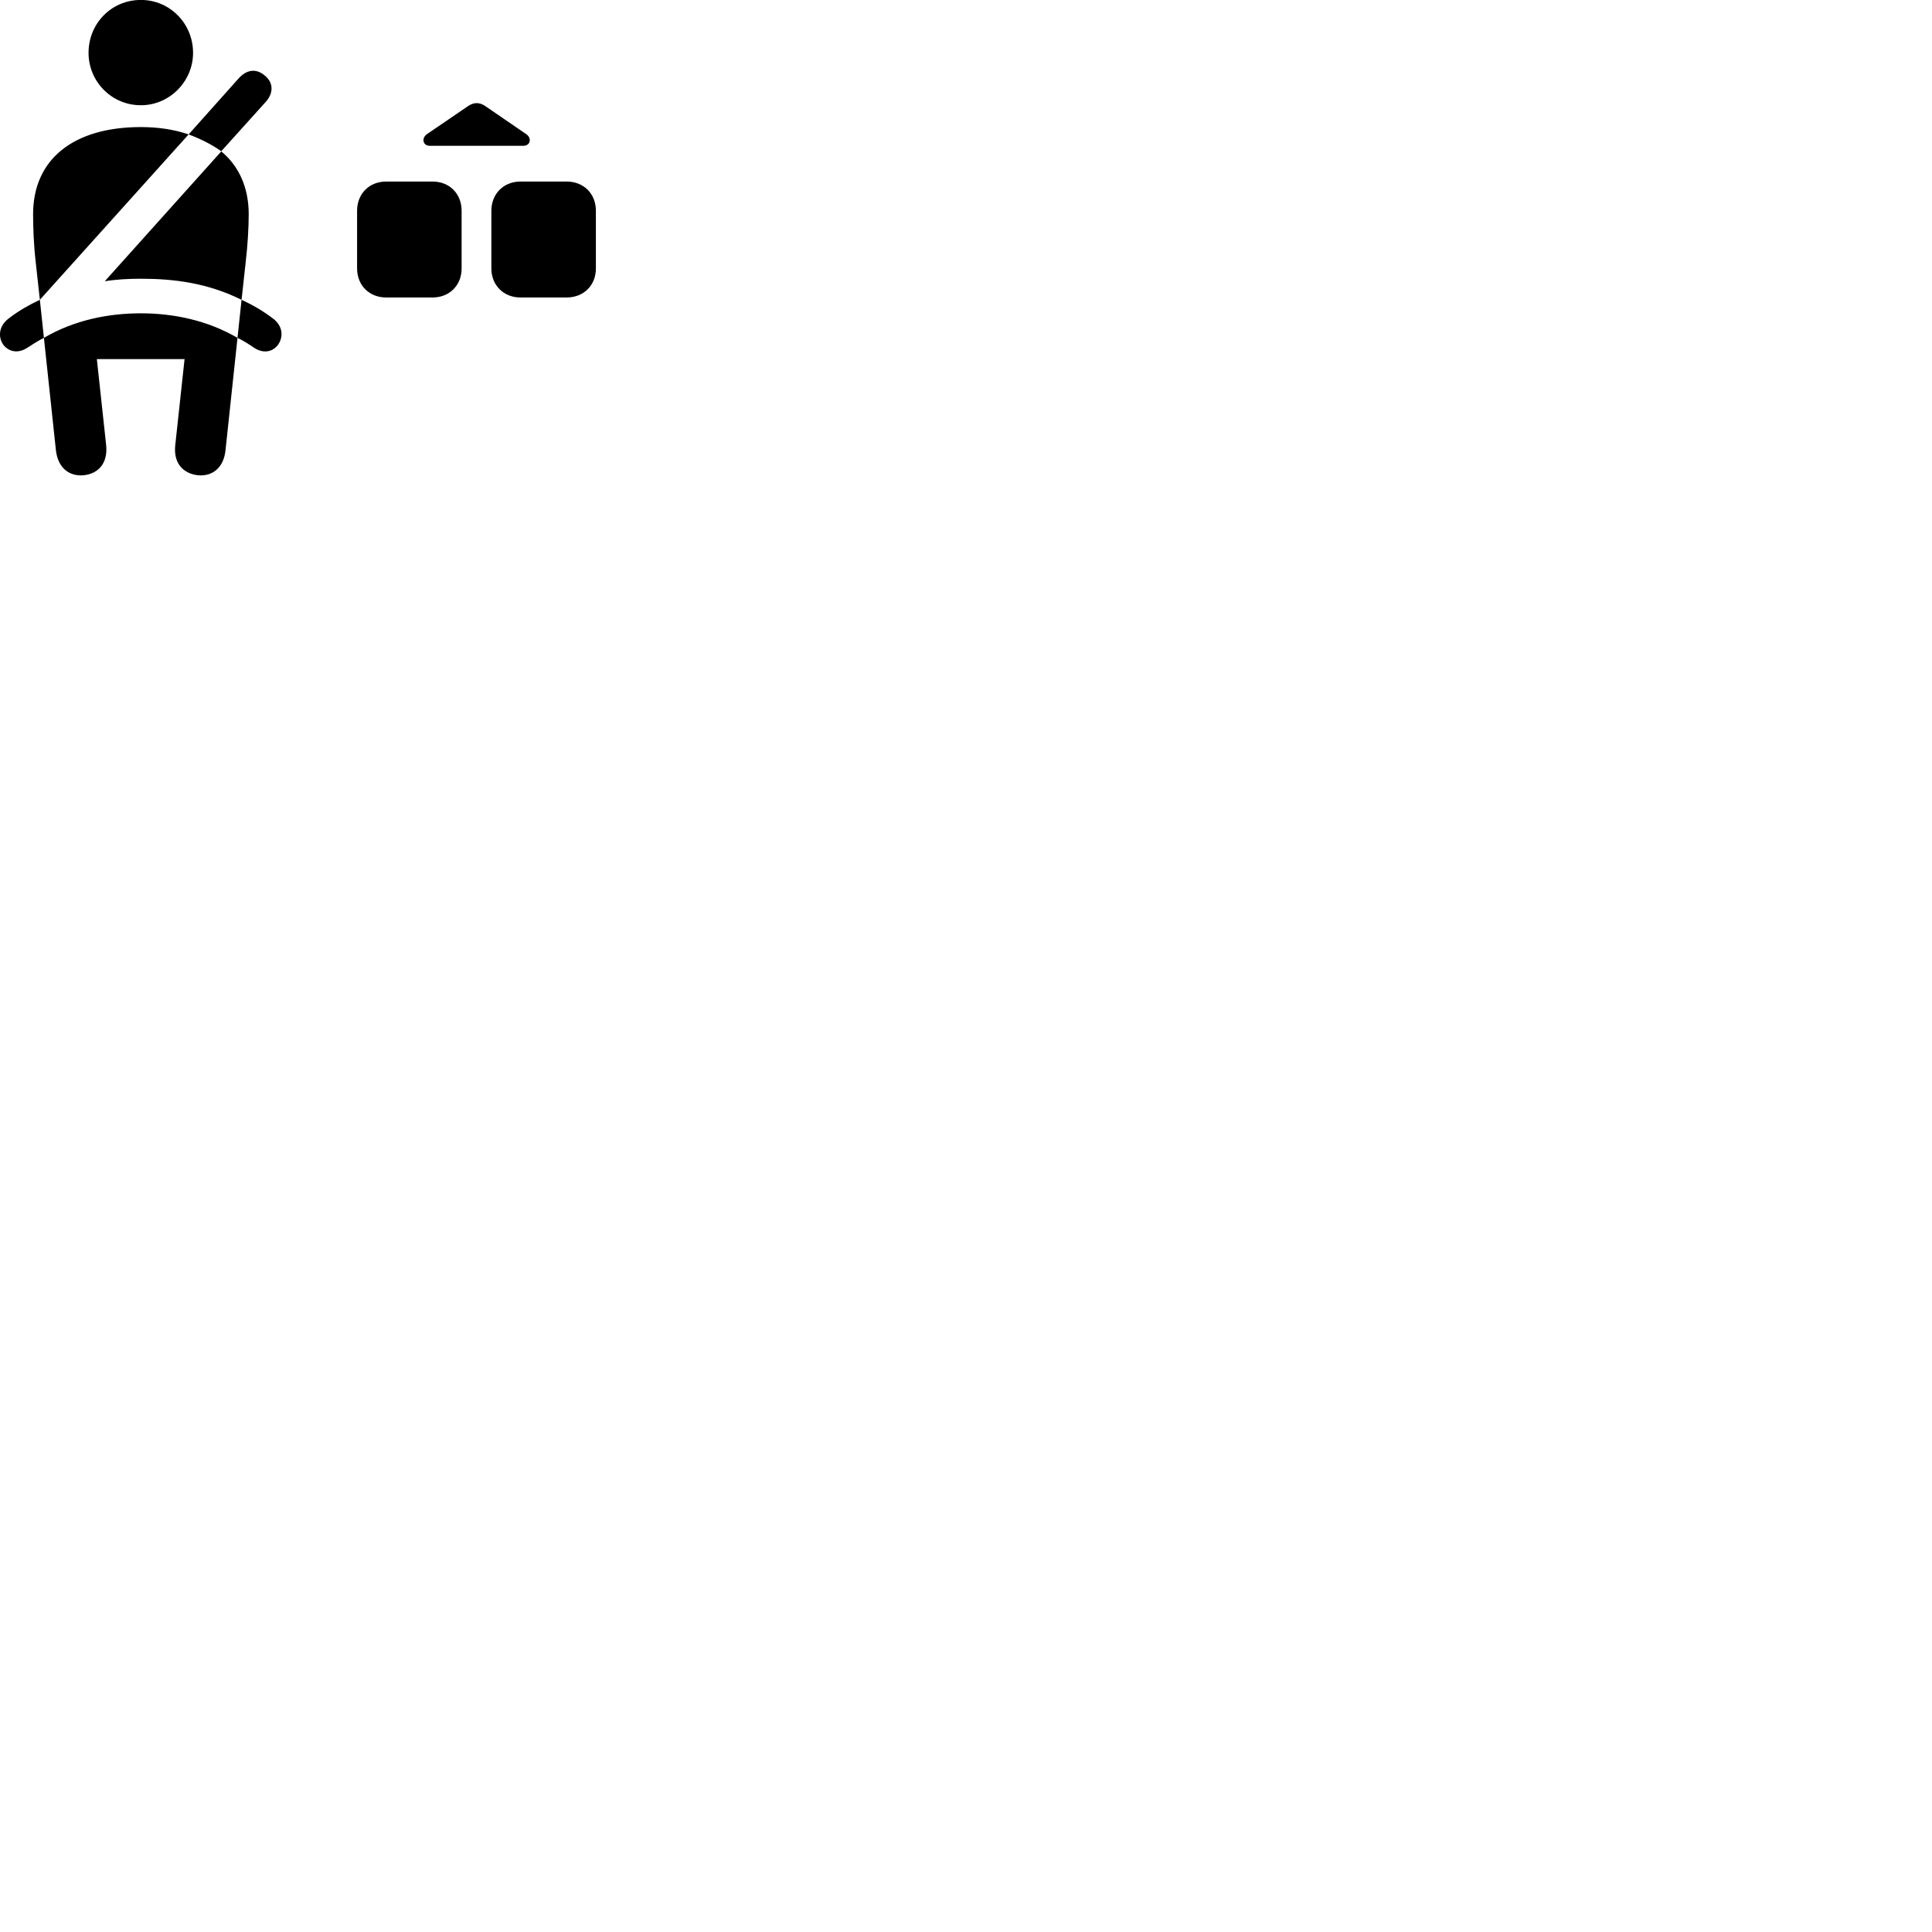 
        <svg xmlns="http://www.w3.org/2000/svg" viewBox="0 0 100 100">
            <path d="M7.293 5.447C8.793 5.447 9.993 4.197 9.993 2.737C9.993 1.217 8.793 -0.003 7.293 -0.003C5.763 -0.003 4.583 1.217 4.583 2.737C4.583 4.207 5.763 5.447 7.293 5.447ZM11.453 7.827L13.743 5.287C14.183 4.807 14.143 4.267 13.713 3.917C13.313 3.567 12.813 3.547 12.353 4.057L9.763 6.957C10.383 7.187 10.973 7.487 11.453 7.827ZM22.253 7.547H27.083C27.463 7.547 27.533 7.147 27.243 6.947L25.113 5.487C24.813 5.287 24.533 5.287 24.233 5.487L22.093 6.947C21.813 7.147 21.873 7.547 22.253 7.547ZM2.063 15.517L9.763 6.957C9.033 6.707 8.203 6.577 7.293 6.577C3.783 6.577 1.713 8.257 1.713 11.087C1.713 11.757 1.743 12.667 1.853 13.607ZM12.503 15.517L12.713 13.607C12.823 12.667 12.873 11.757 12.873 11.087C12.873 9.717 12.373 8.597 11.453 7.837L5.423 14.557C6.053 14.457 6.673 14.427 7.293 14.427C9.013 14.427 10.743 14.647 12.503 15.517ZM18.483 10.907V13.897C18.483 14.767 19.113 15.397 19.983 15.397H22.393C23.263 15.397 23.893 14.767 23.893 13.897V10.907C23.893 10.027 23.263 9.397 22.393 9.397H19.983C19.113 9.397 18.483 10.027 18.483 10.907ZM25.433 10.907V13.897C25.433 14.767 26.073 15.397 26.933 15.397H29.333C30.213 15.397 30.843 14.767 30.843 13.897V10.907C30.843 10.027 30.213 9.397 29.333 9.397H26.933C26.073 9.397 25.433 10.027 25.433 10.907ZM0.473 16.467C-0.077 16.867 -0.097 17.437 0.153 17.817C0.403 18.177 0.893 18.337 1.403 18.007C1.693 17.817 1.973 17.637 2.273 17.487L2.063 15.517C1.493 15.787 0.963 16.087 0.473 16.467ZM4.353 24.597C5.103 24.507 5.593 23.967 5.493 23.027L5.013 18.587H9.553L9.073 23.027C8.963 23.967 9.473 24.507 10.233 24.597C10.993 24.677 11.583 24.207 11.673 23.297L12.293 17.487C12.603 17.637 12.883 17.817 13.163 18.007C13.673 18.337 14.153 18.187 14.403 17.827C14.663 17.447 14.663 16.867 14.103 16.467C13.603 16.087 13.083 15.787 12.503 15.517L12.293 17.487C10.713 16.567 8.953 16.217 7.293 16.217C5.603 16.217 3.843 16.567 2.273 17.487L2.893 23.297C2.993 24.207 3.573 24.677 4.353 24.597Z" />
        </svg>
    